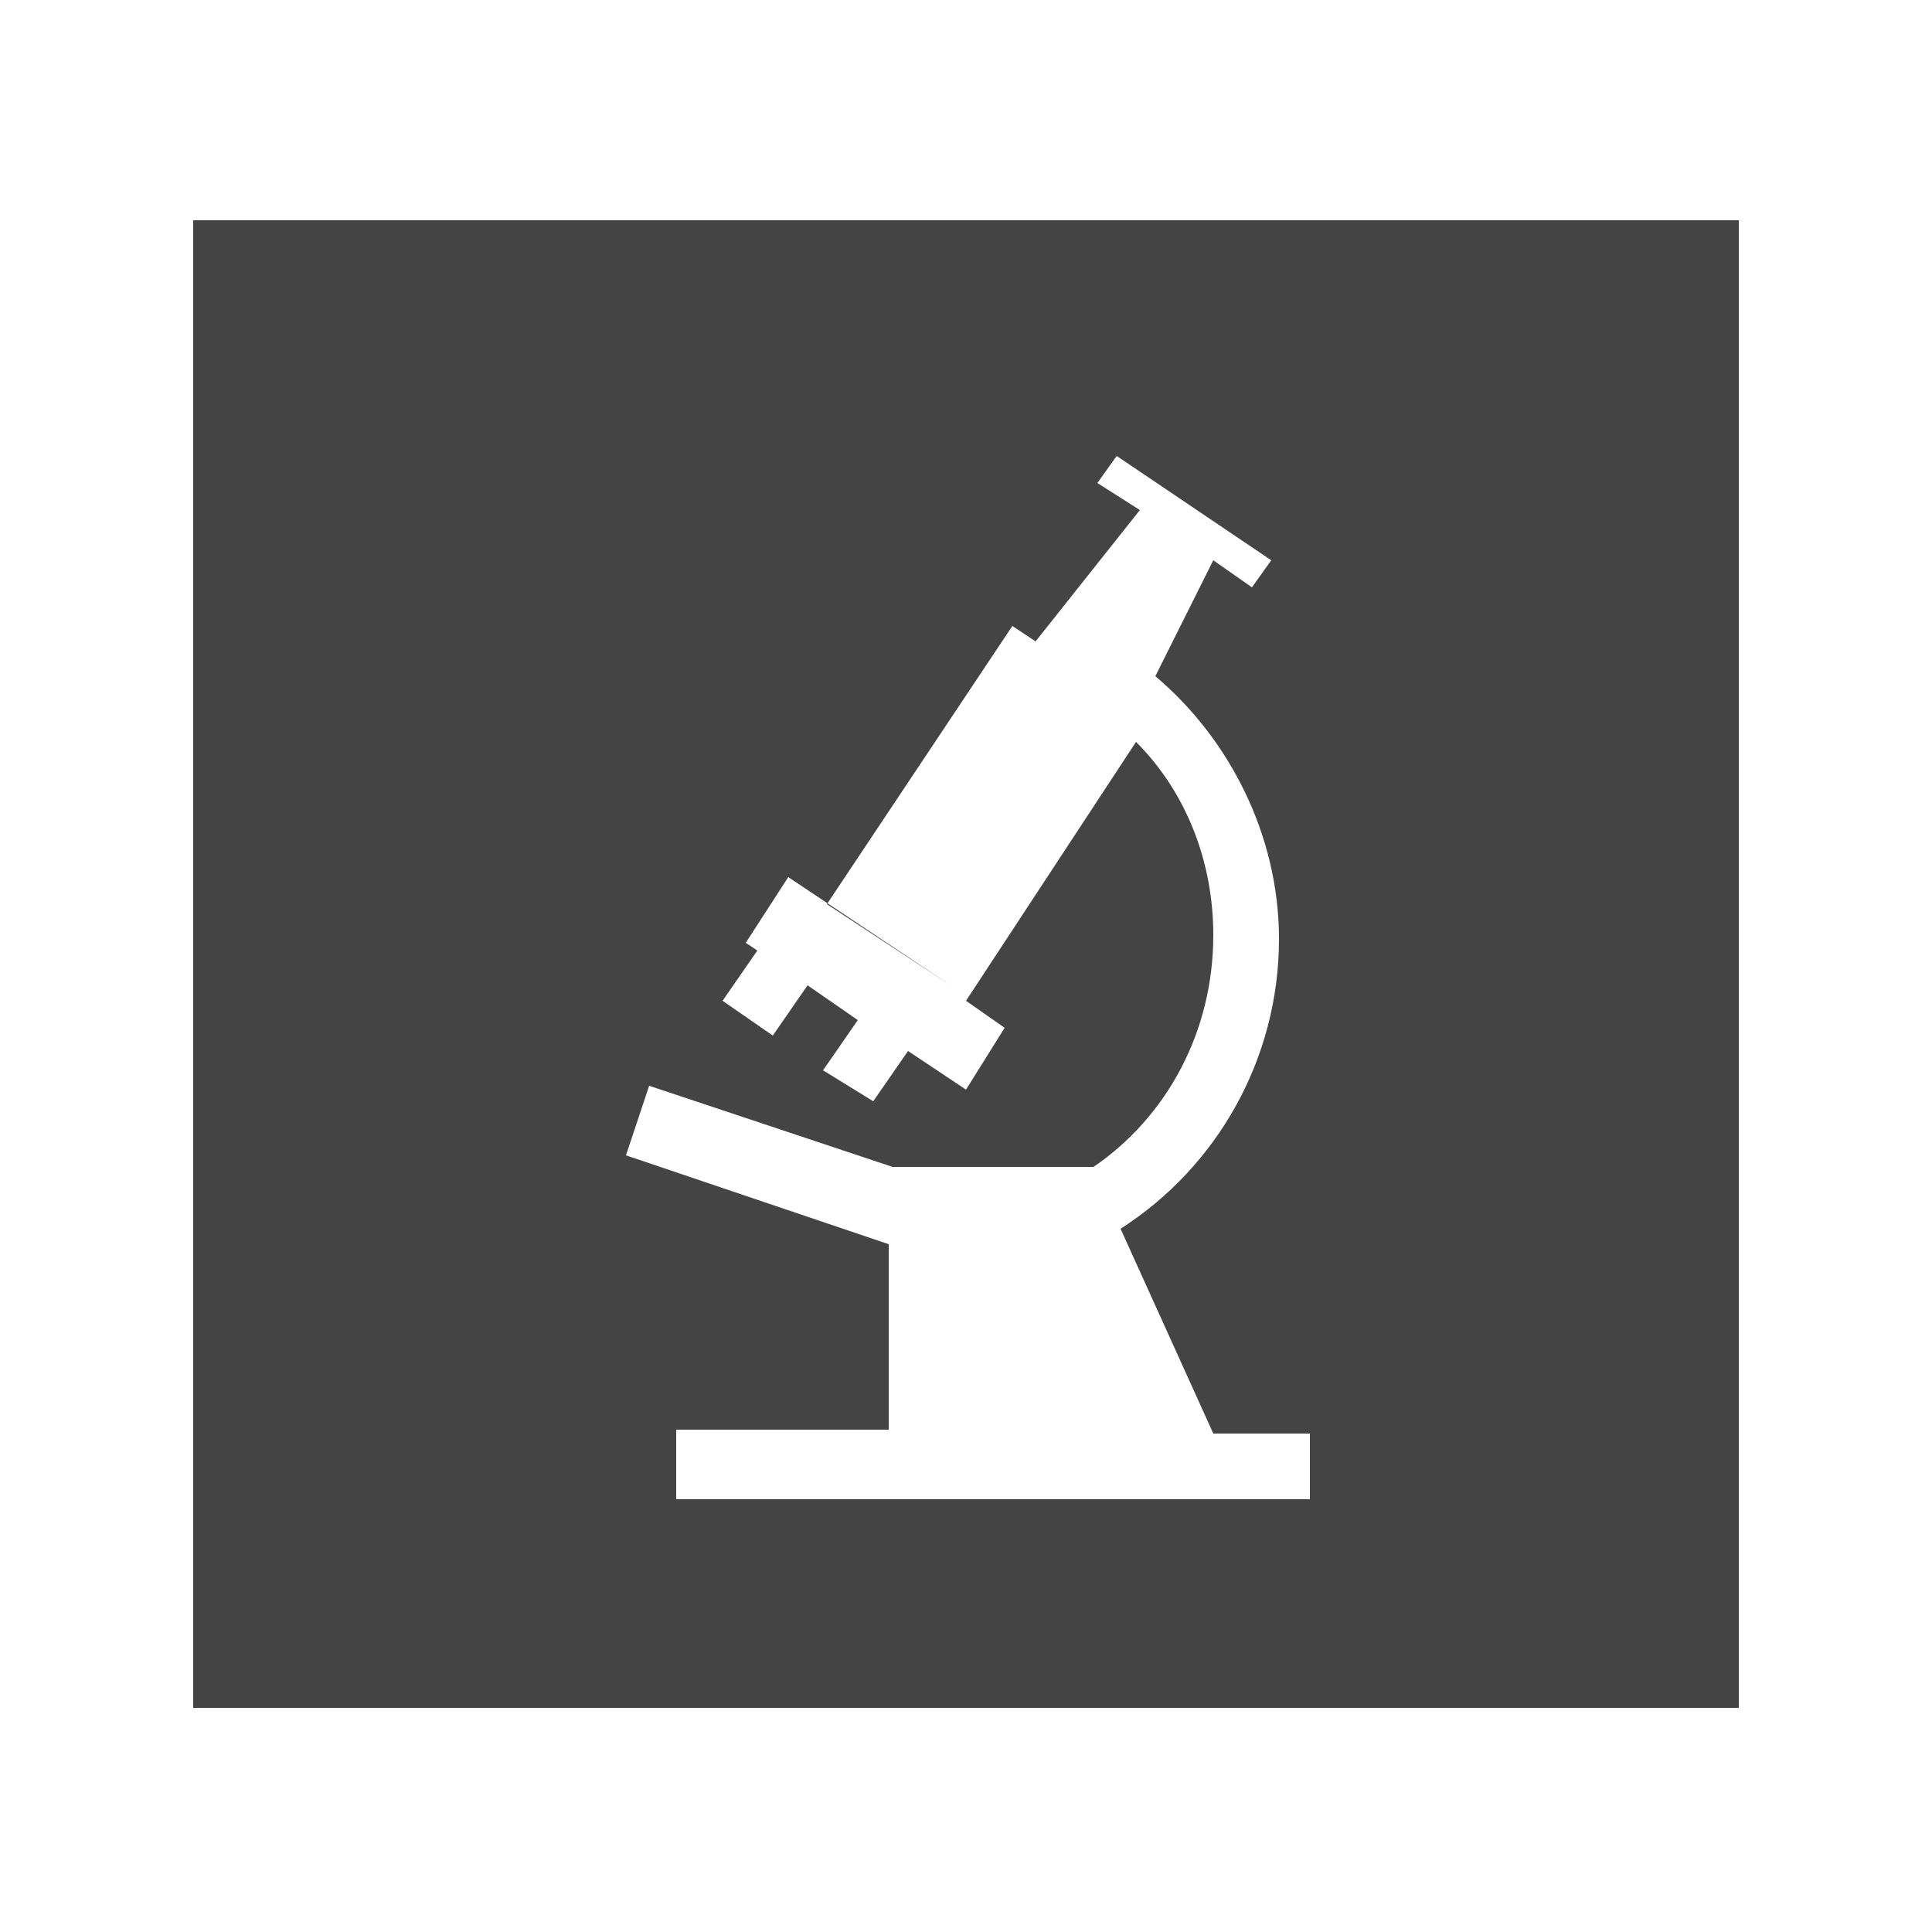 <?xml version="1.0" encoding="utf-8"?>
<!-- Generated by IcoMoon.io -->
<!DOCTYPE svg PUBLIC "-//W3C//DTD SVG 1.1//EN" "http://www.w3.org/Graphics/SVG/1.1/DTD/svg11.dtd">
<svg version="1.1" xmlns="http://www.w3.org/2000/svg" xmlns:xlink="http://www.w3.org/1999/xlink" width="20" height="20" viewBox="0 0 20 20">
<path fill="#444444" d="M2 2.28v15.4h16v-15.4h-16zM13.56 15.52h-6.56v-0.72h2.2v-1.92l-2.72-0.92 0.24-0.72 2.52 0.84h2.080c0.76-0.52 1.24-1.4 1.24-2.4 0-0.76-0.28-1.48-0.8-2l-1.76 2.68 0.4 0.28-0.4 0.64-0.6-0.4-0.36 0.52-0.52-0.32 0.36-0.52-0.52-0.36-0.36 0.52-0.52-0.36 0.36-0.52-0.12-0.080 0.44-0.68 1.68 1.12-1.28-0.84 1.92-2.88 0.24 0.16 1.080-1.36-0.44-0.28 0.2-0.28 1.6 1.080-0.2 0.28-0.4-0.28-0.6 1.2c0.76 0.64 1.28 1.64 1.28 2.72 0 1.24-0.64 2.36-1.64 3l0.96 2.12h1v0.68z"></path>
</svg>
